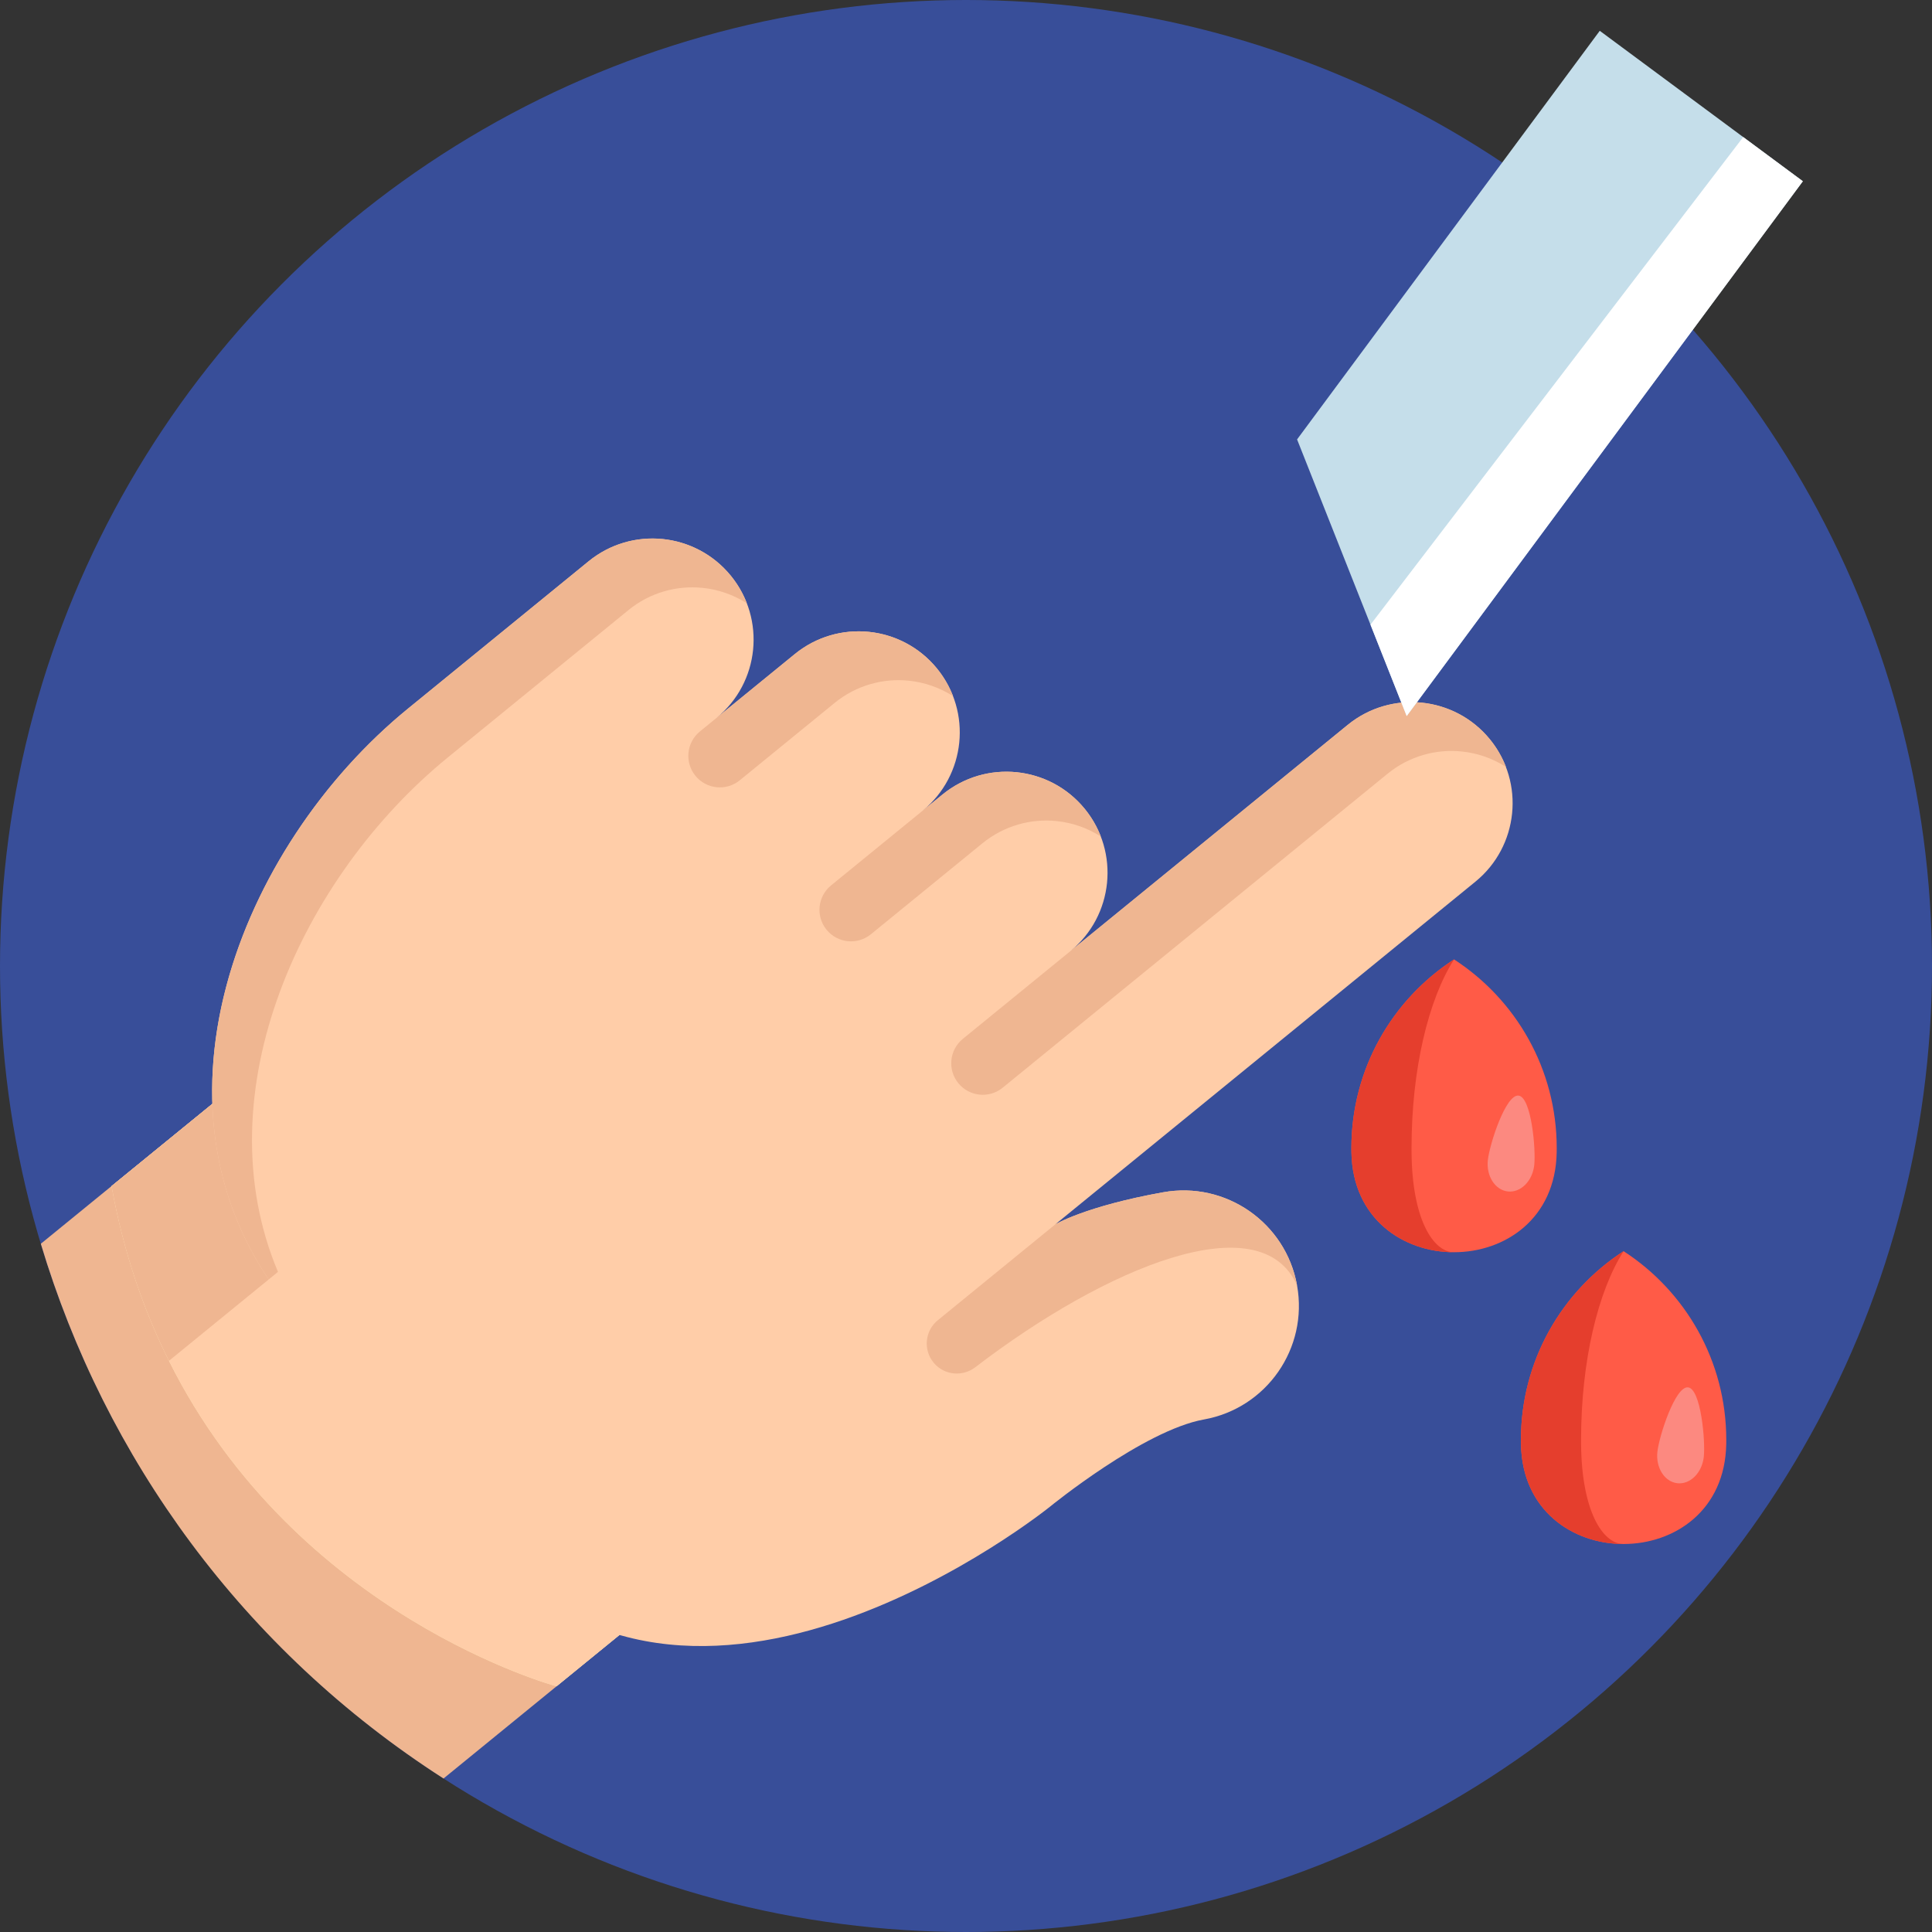 <?xml version="1.0" encoding="iso-8859-1"?>
<!-- Generator: Adobe Illustrator 21.0.0, SVG Export Plug-In . SVG Version: 6.00 Build 0)  -->
<svg version="1.1" id="Capa_1" xmlns="http://www.w3.org/2000/svg" xmlns:xlink="http://www.w3.org/1999/xlink" x="0px" y="0px"
	 viewBox="0 0 512 512" style="enable-background:new 0 0 512 512;" xml:space="preserve">
<rect x="0" y="0" width="512" height="512" fill="#333333" stroke="none"/>
<circle style="fill:#384E99;" cx="256" cy="256" r="256"/>
<path style="fill:#EFB691;" d="M176.216,423.448l-58.675,47.872c-53.244-34.185-89.746-85.096-106.719-141.711l56.467-46.061
	l5.134,6.594L176.216,423.448z"/>
<path style="fill:#F9E6B3;" d="M176.22,423.446l-28.735,23.441c0,0-68.823-18.427-102.712-86.253
	c-6.703-13.424-12.037-28.773-15.204-46.309l37.722-30.773l5.132,6.588L176.22,423.446z"/>
<path style="fill:#FFCDA8;" d="M176.22,423.446l-28.735,23.441c0,0-68.823-18.427-102.712-86.253
	c-6.703-13.424-12.037-28.773-15.204-46.309l37.722-30.773l5.132,6.588L176.22,423.446z"/>
<path style="fill:#EFB691;" d="M77.919,333.594l-33.147,27.041c-6.703-13.424-12.037-28.773-15.204-46.309l37.722-30.773
	l5.132,6.588L77.919,333.594z"/>
<path style="fill:#FFCDA8;" d="M319.046,376.178c-15.975,2.879-40.652,22.994-40.793,23.109c0,0-95.487,77.146-151.526,8.451
	c-20.945-25.674-50.447-61.839-50.447-61.839c-41.357-50.696-12.832-121.664,31.82-158.09l47.881-39.06
	c5.726-4.671,12.816-6.59,19.64-5.897c6.816,0.7,13.377,3.987,18.056,9.722c9.357,11.47,7.643,28.355-3.817,37.705l20.76-16.936
	c5.734-4.678,12.816-6.59,19.64-5.897c6.824,0.693,13.377,3.987,18.056,9.722c4.671,5.726,6.59,12.816,5.897,19.64
	c-0.7,6.816-3.987,13.377-9.722,18.056l5.293-4.319c5.734-4.678,12.816-6.59,19.64-5.897c6.824,0.693,13.377,3.987,18.056,9.722
	c9.35,11.46,7.636,28.346-3.824,37.696l73.503-59.963c11.459-9.333,28.328-7.621,37.678,3.839
	c4.671,5.726,6.583,12.806,5.882,19.639c-0.693,6.824-3.98,13.386-9.706,18.057L279.643,324.49c0,0,7.859-4.795,28.581-8.519
	c16.627-2.999,32.525,8.058,35.514,24.693C346.728,357.298,335.671,373.195,319.046,376.178z"/>
<g>
	<path style="fill:#EFB691;" d="M73.668,337.061l-2.462,2.008c-33.731-50.061-5.778-116.447,36.898-151.262l47.875-39.055
		c5.732-4.676,12.811-6.594,19.641-5.909c6.82,0.706,13.371,3.993,18.054,9.733c1.843,2.259,3.263,4.727,4.25,7.308
		c-3.569-2.293-7.61-3.676-11.742-4.095c-6.829-0.685-13.915,1.225-19.647,5.901l-47.875,39.055
		C80.112,232.192,53.581,289.395,73.668,337.061z"/>
	<path style="fill:#EFB691;" d="M184.295,205.593c-2.915-3.575-2.382-8.836,1.192-11.751l25.131-20.502
		c5.726-4.671,12.816-6.59,19.64-5.897c6.816,0.7,13.377,3.987,18.056,9.723c1.842,2.258,3.258,4.732,4.251,7.318
		c-3.579-2.298-7.614-3.678-11.748-4.097c-6.824-0.692-13.914,1.227-19.64,5.897l-25.131,20.501
		C192.471,209.702,187.21,209.168,184.295,205.593L184.295,205.593z"/>
	<path style="fill:#EFB691;" d="M219.048,246.394c-2.915-3.575-2.382-8.836,1.192-11.751l29.543-24.101
		c5.726-4.671,12.816-6.59,19.64-5.897c6.816,0.7,13.377,3.987,18.056,9.723c1.842,2.258,3.258,4.732,4.251,7.318
		c-3.579-2.298-7.614-3.678-11.748-4.097c-6.824-0.692-13.914,1.227-19.64,5.897l-29.543,24.101
		C227.225,250.502,221.963,249.969,219.048,246.394L219.048,246.394z"/>
	<path style="fill:#EFB691;" d="M253.969,287.059c-2.915-3.575-2.382-8.836,1.192-11.751l101.998-83.206
		c5.726-4.671,12.816-6.59,19.64-5.897c6.816,0.7,13.377,3.987,18.056,9.723c1.842,2.258,3.258,4.732,4.251,7.318
		c-3.579-2.298-7.614-3.678-11.748-4.097c-6.824-0.692-13.914,1.227-19.64,5.897L265.72,288.252
		C262.145,291.167,256.884,290.633,253.969,287.059L253.969,287.059z"/>
	<path style="fill:#EFB691;" d="M343.739,340.664c-9.632-21.815-50.531-4.951-85.281,21.671c-3.396,2.601-8.223,2.119-10.982-1.15
		l0,0c-2.871-3.402-2.397-8.498,1.053-11.312l31.114-25.383c0,0,7.859-4.795,28.581-8.519
		C324.851,312.972,340.749,324.029,343.739,340.664z"/>
</g>
<polygon style="fill:#C5DEEA;" points="477.773,48.031 423.954,8.163 343.739,116.449 372.787,189.758 "/>
<path style="fill:#FF5B47;" d="M358.13,304.27c0,0.374,0.003,0.748,0.01,1.121c0.651,35.283,53.747,35.283,54.399,0
	c0.007-0.373,0.01-0.746,0.01-1.121c0-20.968-10.835-39.403-27.21-50.017C368.966,264.868,358.13,283.303,358.13,304.27z"/>
<path style="fill:#E53E2D;" d="M385.34,331.856c-13.437,0-26.875-8.822-27.199-26.465c-0.008-0.371-0.011-0.745-0.011-1.119
	c0-20.968,10.835-39.405,27.21-50.019c-6.78,10.614-11.269,29.051-11.269,50.019c0,0.374,0.003,0.747,0.005,1.119
	C374.211,323.033,379.778,331.856,385.34,331.856z"/>
<path style="fill:#FC8980;" d="M406.589,308.785c-0.471,4.223-3.606,7.341-7,6.962c-3.394-0.379-5.764-4.111-5.292-8.334
	c0.471-4.223,4.733-17.448,8.128-17.068S407.06,304.562,406.589,308.785z"/>
<path style="fill:#FF5B47;" d="M403.061,381.593c0,0.374,0.003,0.748,0.01,1.121c0.651,35.283,53.747,35.283,54.399,0
	c0.007-0.373,0.01-0.746,0.01-1.121c0-20.968-10.835-39.403-27.21-50.017C413.897,342.19,403.061,360.626,403.061,381.593z"/>
<path style="fill:#E53E2D;" d="M430.27,409.179c-13.437,0-26.875-8.822-27.199-26.465c-0.008-0.371-0.011-0.745-0.011-1.119
	c0-20.968,10.835-39.405,27.21-50.019c-6.78,10.614-11.269,29.051-11.269,50.019c0,0.374,0.003,0.747,0.005,1.119
	C419.142,400.356,424.708,409.179,430.27,409.179z"/>
<path style="fill:#FC8980;" d="M451.519,386.108c-0.471,4.223-3.606,7.341-7,6.962c-3.394-0.379-5.764-4.111-5.292-8.334
	c0.471-4.224,4.733-17.448,8.128-17.068S451.99,381.884,451.519,386.108z"/>
<polygon style="fill:#FFFFFF;" points="372.787,189.758 477.773,48.031 461.969,36.323 363.194,165.547 "/>
<g>
</g>
<g>
</g>
<g>
</g>
<g>
</g>
<g>
</g>
<g>
</g>
<g>
</g>
<g>
</g>
<g>
</g>
<g>
</g>
<g>
</g>
<g>
</g>
<g>
</g>
<g>
</g>
<g>
</g>
</svg>
